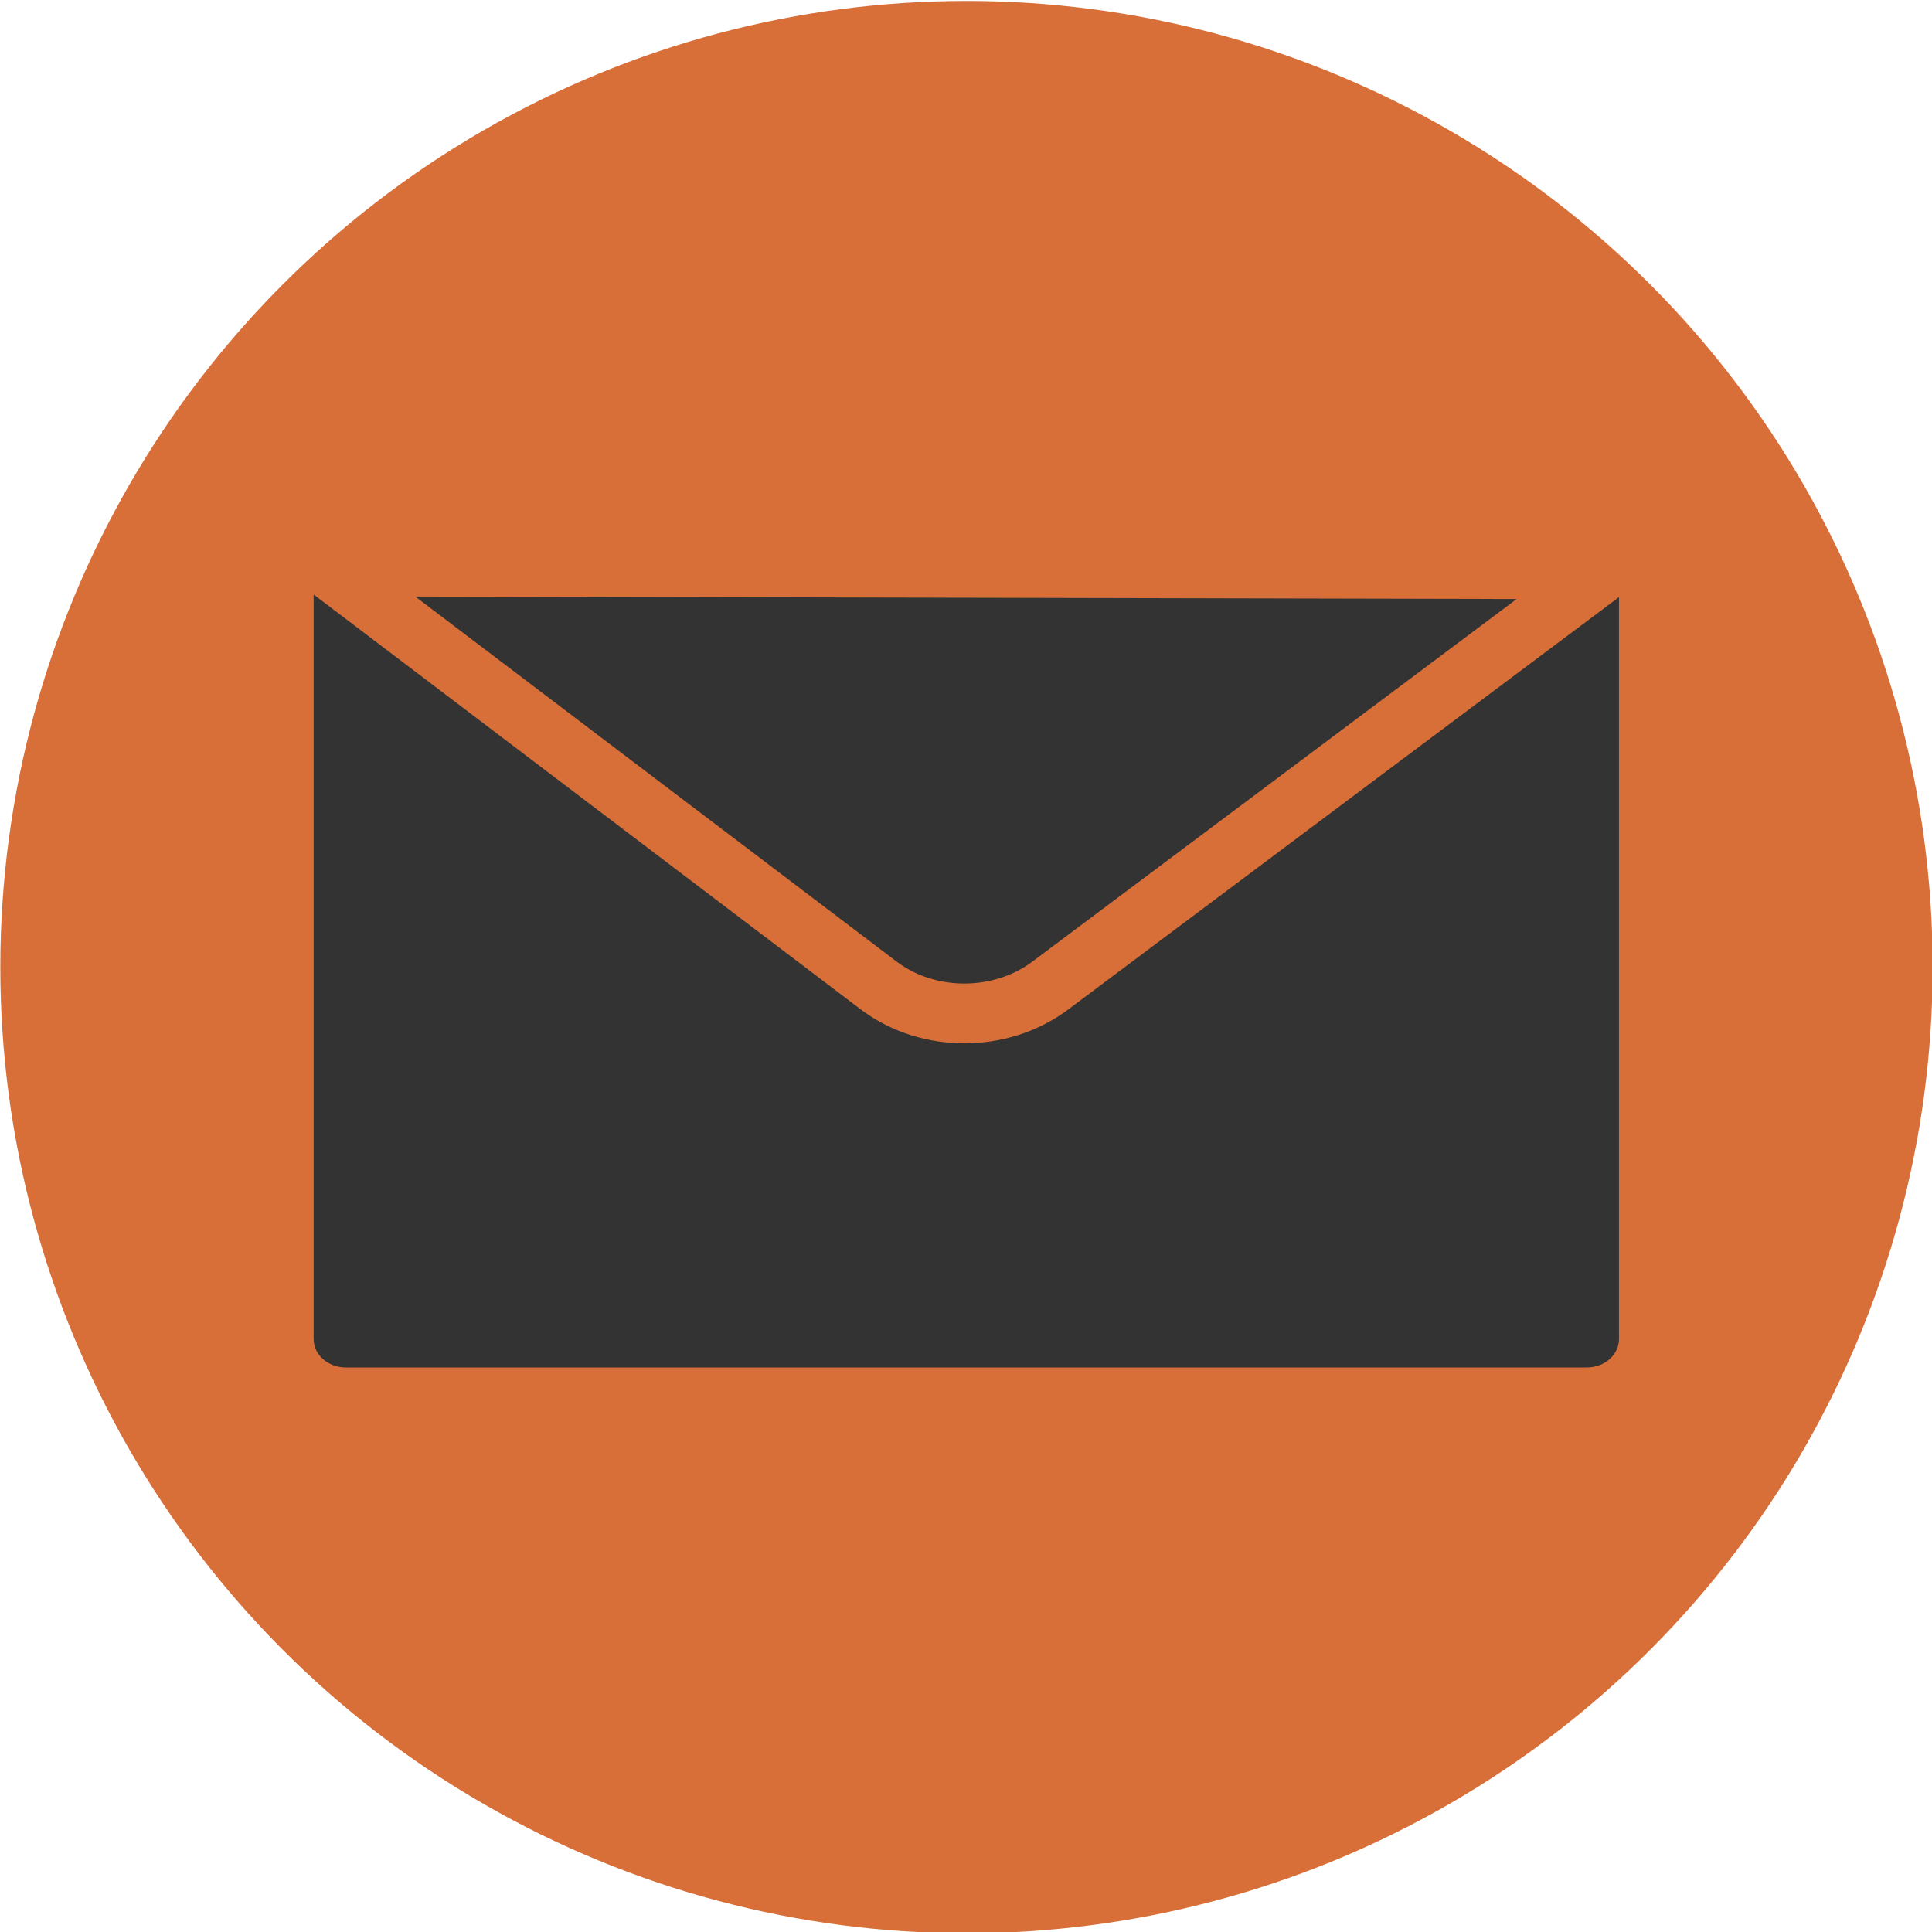 <?xml version="1.0" encoding="utf-8"?>
<!-- Generator: Adobe Illustrator 26.3.1, SVG Export Plug-In . SVG Version: 6.00 Build 0)  -->
<svg version="1.1" id="Layer_1" xmlns="http://www.w3.org/2000/svg" xmlns:xlink="http://www.w3.org/1999/xlink" x="0px" y="0px"
	 viewBox="0 0 606.1 606.1" style="enable-background:new 0 0 606.1 606.1;" xml:space="preserve">
<style type="text/css">
	.st0{fill:#D86E38;}
	.st1{fill:#333333;}
	.st2{fill:#333333;stroke:#D86E38;stroke-width:18.759;stroke-miterlimit:10;}
</style>
<circle class="st0" cx="303.2" cy="303.4" r="303.1"/>
<g>
	<path class="st1" d="M497.8,429H108.5c-5.6,0-10.1-4-10.1-8.9V186.7c0-4.9,4.6-8.9,10.1-8.9h389.3c5.6,0,10.1,4,10.1,8.9v233.4
		C507.9,425,503.4,429,497.8,429z"/>
	<path class="st2" d="M276.1,309.5L102.3,177.7l401.6,0.9L329.2,309.4C313.8,320.7,291.5,320.8,276.1,309.5z"/>
</g>
</svg>
